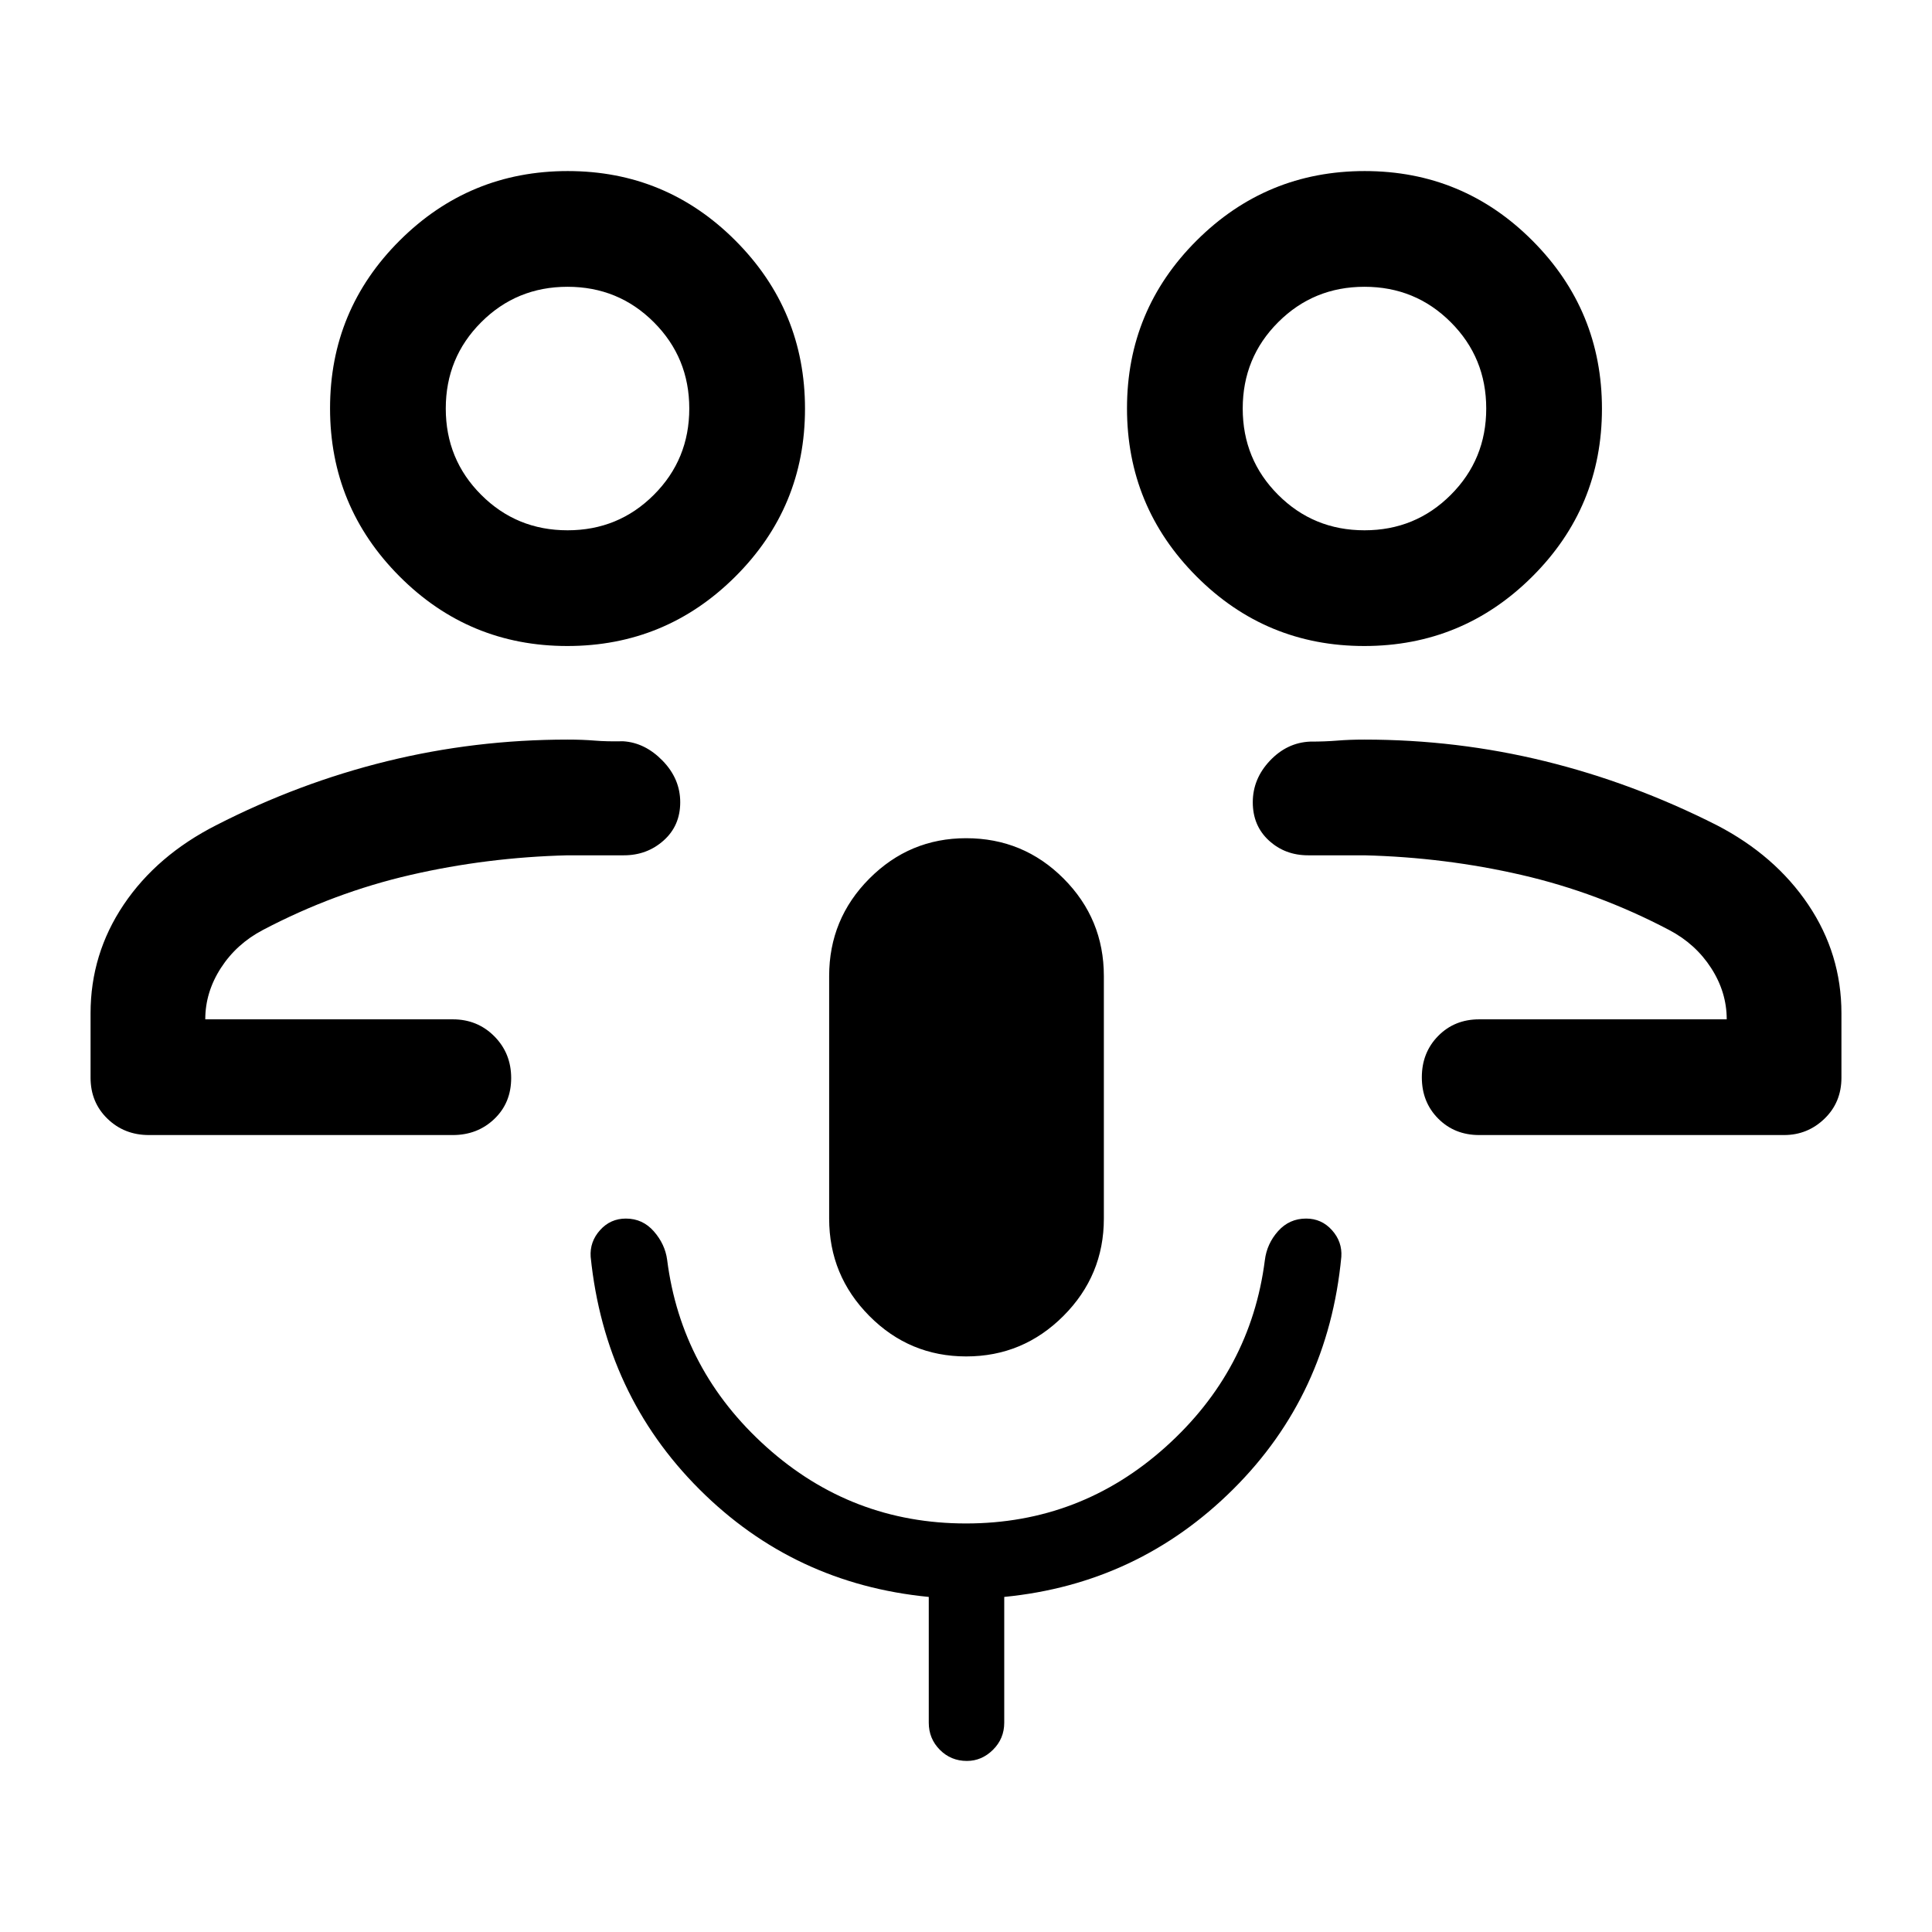 <svg xmlns="http://www.w3.org/2000/svg" height="48" viewBox="0 -960 960 960" width="48"><path d="M706-453.5Zm29 57.5q-12.25 0-20.37-8.18-8.13-8.17-8.13-20.5 0-12.32 8.13-20.57 8.12-8.25 20.37-8.25h123q0-13.5-7.75-25.5t-20.86-18.89Q794-516.5 756-525.25T678-535h-28q-11.5 0-19.5-7.36-8-7.35-8-19 0-11.64 8.5-20.64t20-9.5q7.5 0 13.5-.5t13.5-.5q46 0 89.75 10.75T853-550q29 15 45.5 39.5t16.5 54v32q0 12.25-8.41 20.37-8.42 8.13-20.09 8.13H735Zm-57.12-243q-48.88 0-83.38-34.62-34.5-34.62-34.5-83.5t34.62-83.38q34.62-34.5 83.5-34.5t83.38 34.62q34.5 34.62 34.5 83.5t-34.62 83.38q-34.62 34.5-83.5 34.5Zm.12-57.5q25.29 0 42.89-17.61 17.61-17.6 17.61-42.89t-17.61-42.89Q703.29-817.5 678-817.5t-42.89 17.61Q617.5-782.29 617.5-757t17.61 42.89q17.6 17.61 42.89 17.61Zm0-60.5ZM254-453.5ZM74-396q-12.25 0-20.62-8.13Q45-412.25 45-424.5v-32q0-29.5 16.47-54 16.48-24.49 46.03-39.5 41-21 84.75-31.75T282-592.5q7.5 0 13.5.5t14.11.33q10.89.67 19.64 9.67t8.75 20.64q0 11.65-8.25 19Q321.5-535 310-535h-28q-40 1-78 9.75t-73.39 27.36Q117.5-491 109.75-479T102-453.5h123q12.25 0 20.63 8.43 8.37 8.42 8.37 20.75 0 12.32-8.37 20.32-8.38 8-20.63 8H74Zm207.88-243q-48.88 0-83.38-34.62-34.5-34.62-34.5-83.5t34.62-83.38q34.62-34.5 83.5-34.5t83.38 34.62q34.5 34.62 34.5 83.5t-34.62 83.38q-34.62 34.5-83.5 34.5Zm.12-57.5q25.29 0 42.89-17.61 17.61-17.6 17.61-42.89t-17.61-42.89Q307.29-817.5 282-817.5t-42.89 17.61Q221.5-782.29 221.5-757t17.61 42.89q17.6 17.61 42.89 17.61Zm0-60.5Zm198.12 471q-28.2 0-48.16-20.12Q412-326.24 412-354.5V-475q0-28.38 19.99-48.44t48.06-20.06q28.45 0 48.45 20.06 20 20.06 20 48.44v120.5q0 28.26-20.09 48.38T480.12-286Zm.32 201q-7.94 0-13.44-5.54-5.5-5.54-5.5-13.46v-62.5q-67-6.5-114-53.5t-54-115.5q-.5-7.5 4.66-13.25 5.15-5.75 12.84-5.75 8.34 0 13.9 6.36 5.57 6.37 6.6 14.14 7 55 49.34 93T480-203q56.82 0 99.16-38 42.34-38 49.34-92.83 1-8.17 6.57-14.42 5.58-6.25 13.93-6.25 7.69 0 12.84 5.75Q667-343 666.5-335.5 660-267 612.75-220T499-166.5v62.5q0 7.92-5.59 13.46Q487.82-85 480.44-85Z"/></svg>